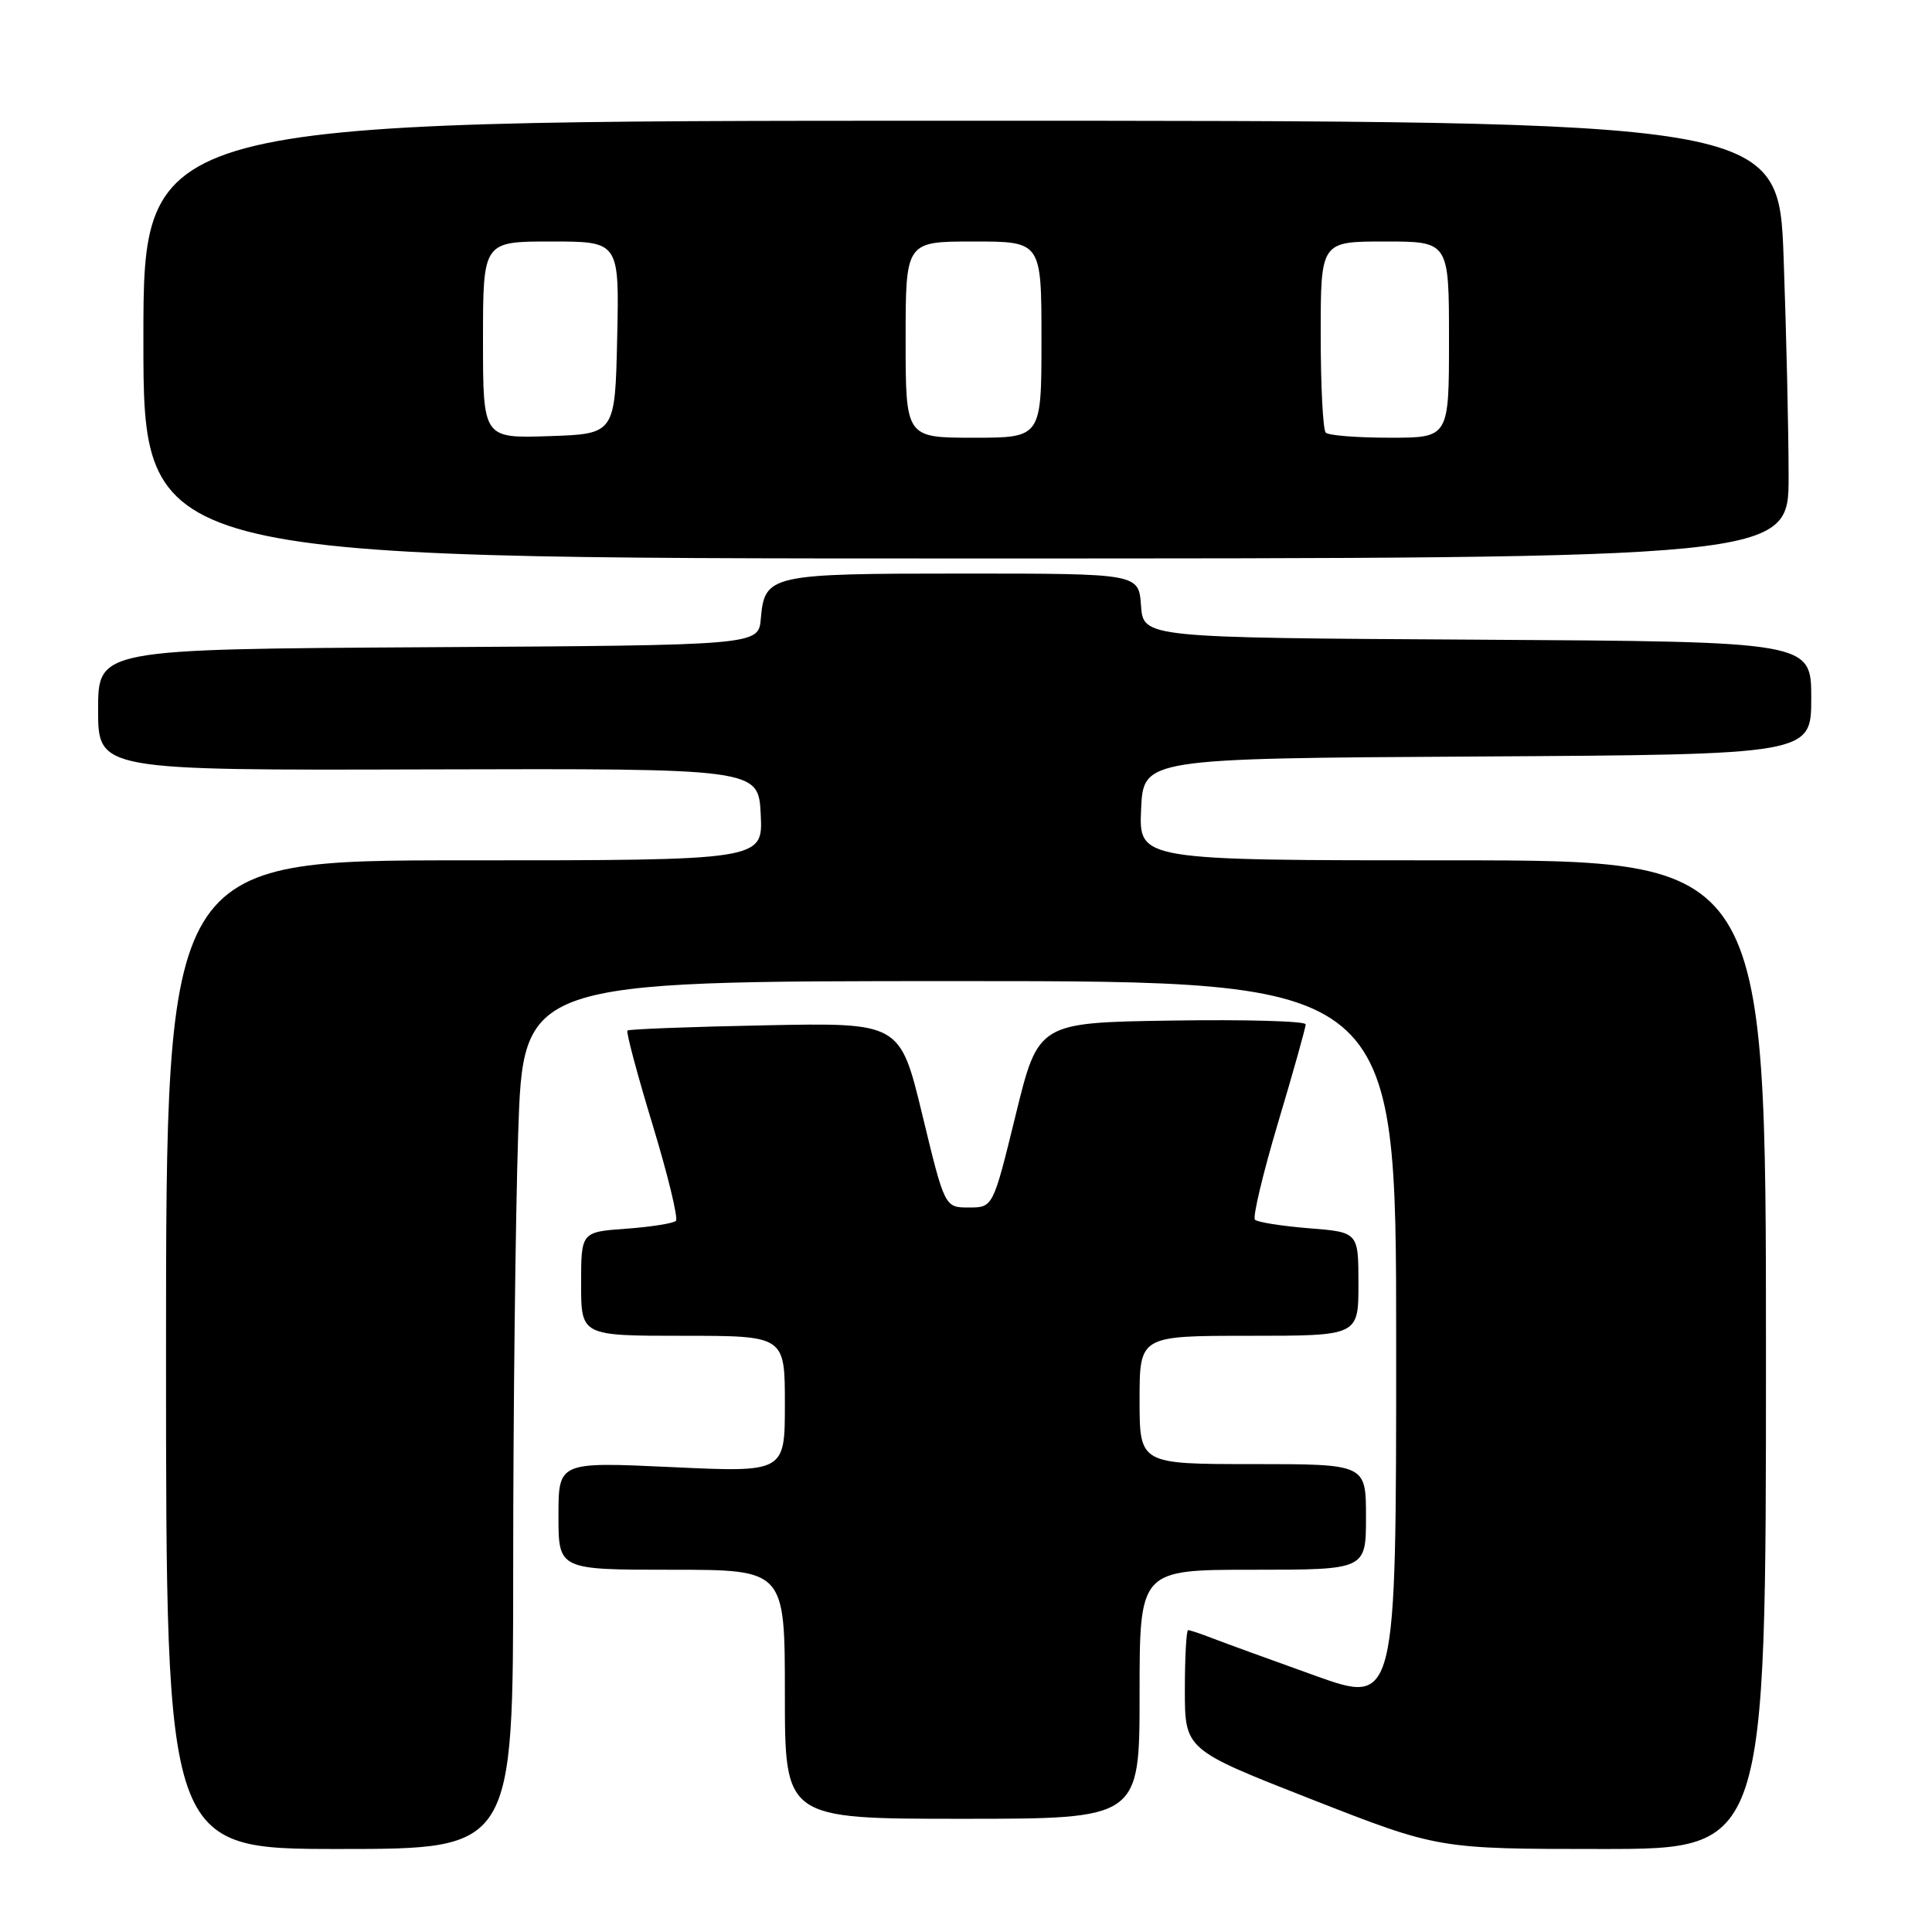 <?xml version="1.0" encoding="UTF-8" standalone="no"?>
<!DOCTYPE svg PUBLIC "-//W3C//DTD SVG 1.1//EN" "http://www.w3.org/Graphics/SVG/1.1/DTD/svg11.dtd" >
<svg xmlns="http://www.w3.org/2000/svg" xmlns:xlink="http://www.w3.org/1999/xlink" version="1.1" viewBox="0 0 256 256">
 <g >
 <path fill="currentColor"
d=" M 68.00 207.75 C 68.00 187.26 68.30 161.39 68.66 150.25 C 69.32 130.00 69.32 130.00 127.16 130.00 C 185.00 130.00 185.00 130.00 185.00 177.94 C 185.00 225.88 185.00 225.88 174.25 222.03 C 168.34 219.91 162.23 217.69 160.68 217.09 C 159.14 216.49 157.67 216.00 157.43 216.00 C 157.20 216.00 157.00 219.56 157.00 223.92 C 157.00 231.84 157.00 231.84 173.79 238.42 C 190.58 245.00 190.58 245.00 212.29 245.00 C 234.00 245.00 234.00 245.00 234.00 179.50 C 234.00 114.00 234.00 114.00 192.45 114.00 C 150.91 114.00 150.91 114.00 151.20 107.25 C 151.50 100.50 151.50 100.50 195.75 100.24 C 240.00 99.98 240.00 99.98 240.00 92.50 C 240.00 85.02 240.00 85.02 195.75 84.76 C 151.50 84.50 151.50 84.50 151.19 80.25 C 150.89 76.00 150.89 76.00 127.63 76.00 C 101.97 76.00 101.32 76.14 100.81 82.00 C 100.50 85.50 100.50 85.50 56.75 85.76 C 13.00 86.02 13.00 86.02 13.00 94.05 C 13.00 102.08 13.00 102.08 56.75 101.95 C 100.50 101.83 100.50 101.83 100.80 107.92 C 101.10 114.00 101.10 114.00 61.55 114.00 C 22.00 114.00 22.00 114.00 22.00 179.50 C 22.00 245.00 22.00 245.00 45.00 245.00 C 68.00 245.00 68.00 245.00 68.00 207.75 Z  M 151.00 224.50 C 151.00 208.00 151.00 208.00 166.00 208.00 C 181.00 208.00 181.00 208.00 181.00 201.00 C 181.00 194.00 181.00 194.00 166.00 194.00 C 151.00 194.00 151.00 194.00 151.00 185.50 C 151.00 177.00 151.00 177.00 165.50 177.00 C 180.00 177.00 180.00 177.00 180.00 170.14 C 180.00 163.27 180.00 163.27 173.44 162.75 C 169.84 162.46 166.62 161.95 166.29 161.62 C 165.96 161.30 167.34 155.51 169.35 148.76 C 171.37 142.02 173.01 136.15 173.01 135.73 C 173.00 135.30 165.03 135.08 155.29 135.23 C 137.58 135.50 137.58 135.50 134.58 147.75 C 131.58 160.00 131.58 160.00 128.38 160.00 C 125.18 160.00 125.18 160.00 122.22 147.75 C 119.26 135.50 119.26 135.50 101.38 135.86 C 91.55 136.05 83.34 136.37 83.14 136.55 C 82.94 136.74 84.44 142.35 86.47 149.03 C 88.50 155.71 89.89 161.44 89.56 161.77 C 89.23 162.10 86.27 162.57 82.98 162.81 C 77.00 163.24 77.00 163.24 77.00 170.12 C 77.00 177.00 77.00 177.00 90.50 177.00 C 104.00 177.00 104.00 177.00 104.00 186.05 C 104.00 195.10 104.00 195.10 89.00 194.40 C 74.00 193.70 74.00 193.70 74.00 200.85 C 74.00 208.00 74.00 208.00 89.00 208.00 C 104.00 208.00 104.00 208.00 104.00 224.50 C 104.00 241.00 104.00 241.00 127.50 241.00 C 151.00 241.00 151.00 241.00 151.00 224.50 Z  M 237.00 63.16 C 237.00 57.20 236.70 44.15 236.34 34.16 C 235.68 16.00 235.68 16.00 127.34 16.00 C 19.00 16.00 19.00 16.00 19.00 45.00 C 19.00 74.00 19.00 74.00 128.00 74.00 C 237.00 74.00 237.00 74.00 237.00 63.16 Z  M 64.00 45.04 C 64.00 32.00 64.00 32.00 73.03 32.00 C 82.06 32.00 82.06 32.00 81.78 44.75 C 81.50 57.50 81.50 57.50 72.75 57.79 C 64.00 58.08 64.00 58.08 64.00 45.04 Z  M 120.00 45.00 C 120.00 32.00 120.00 32.00 129.00 32.00 C 138.00 32.00 138.00 32.00 138.00 45.00 C 138.00 58.00 138.00 58.00 129.00 58.00 C 120.00 58.00 120.00 58.00 120.00 45.00 Z  M 175.67 57.33 C 175.30 56.97 175.00 51.12 175.00 44.33 C 175.00 32.00 175.00 32.00 183.50 32.00 C 192.00 32.00 192.00 32.00 192.00 45.00 C 192.00 58.00 192.00 58.00 184.17 58.00 C 179.86 58.00 176.03 57.70 175.67 57.33 Z "/>
</g>
</svg>